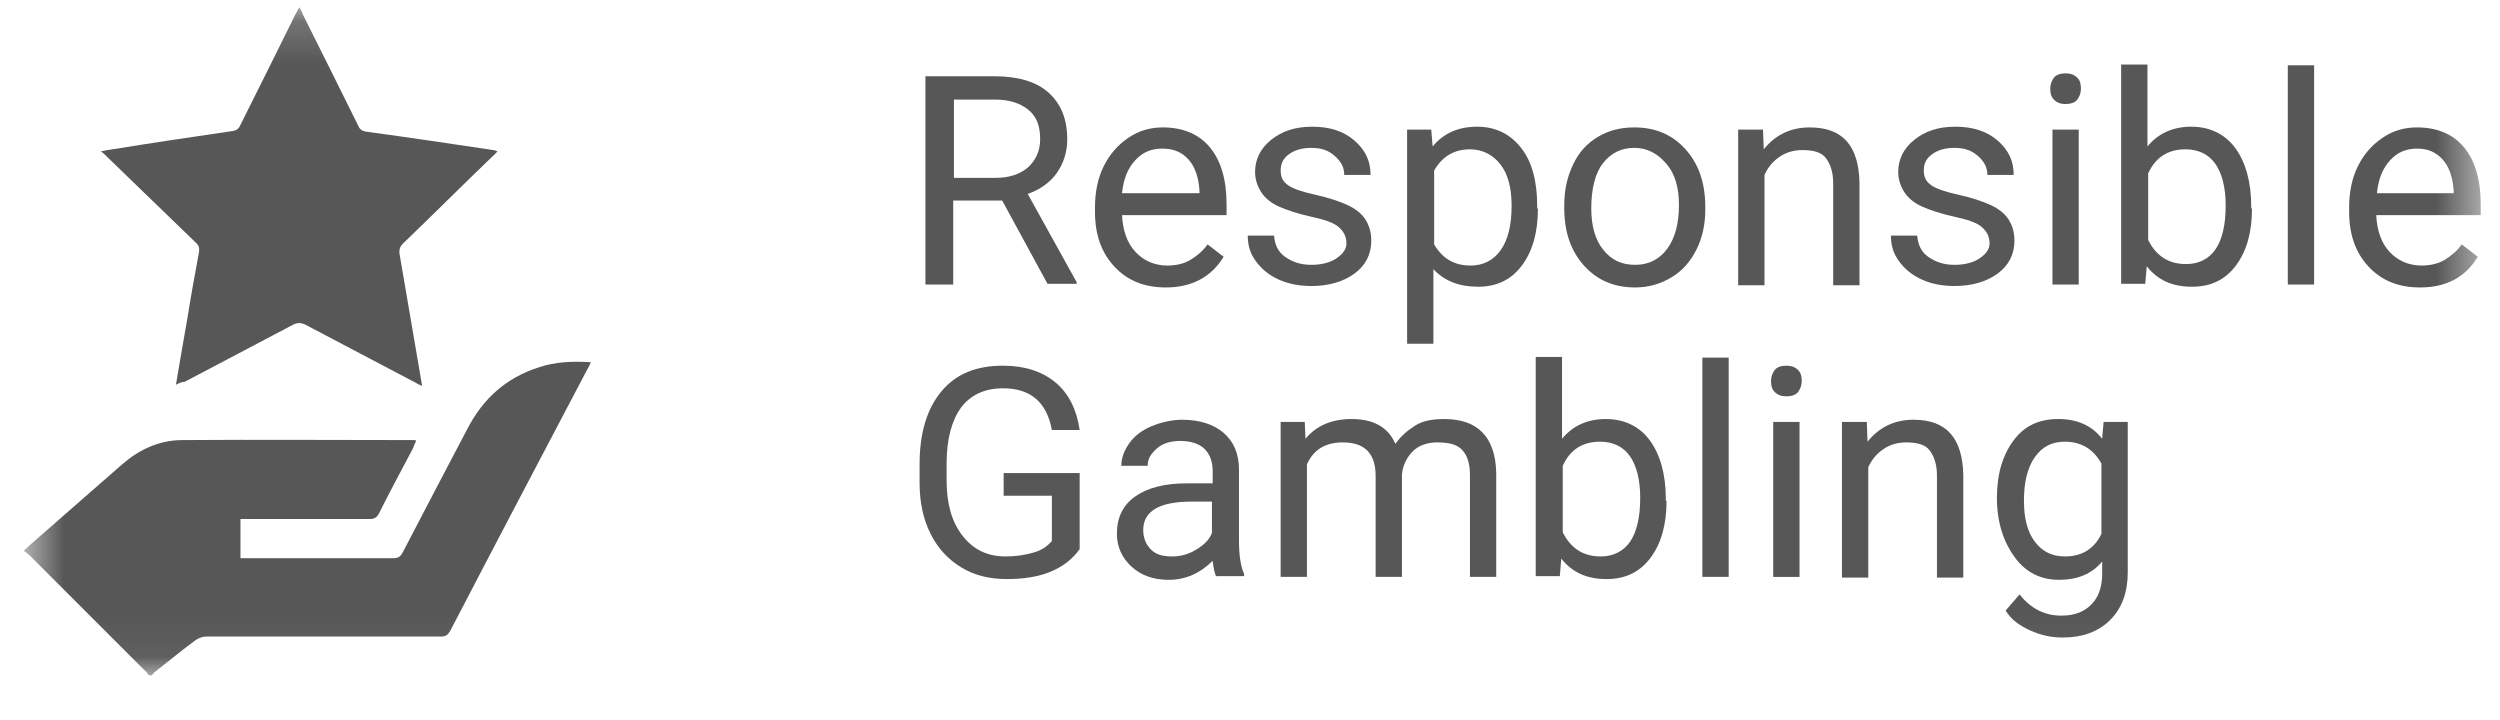 <svg width="59" height="17" viewBox="0 0 59 17" fill="none" xmlns="http://www.w3.org/2000/svg">
<g clip-path="url(#clip0_84_268)">
<mask id="mask0_84_268" style="mask-type:luminance" maskUnits="userSpaceOnUse" x="0" y="0" width="59" height="16">
<path d="M58.545 0.171H0.562V15.948H58.545V0.171Z" fill="white"/>
</mask>
<g mask="url(#mask0_84_268)">
<path d="M3.513 15.934C3.486 15.894 3.445 15.839 3.404 15.812C2.506 14.915 1.609 14.017 0.711 13.119C0.67 13.079 0.63 13.051 0.562 12.997C0.63 12.929 0.684 12.888 0.738 12.834C1.459 12.208 2.18 11.569 2.901 10.943C3.295 10.603 3.771 10.386 4.302 10.386C6.124 10.372 7.947 10.386 9.756 10.386C9.769 10.386 9.796 10.386 9.824 10.399C9.796 10.454 9.769 10.508 9.756 10.562C9.484 11.079 9.211 11.582 8.953 12.099C8.899 12.208 8.844 12.249 8.722 12.249C7.77 12.249 6.804 12.249 5.852 12.249C5.798 12.249 5.743 12.249 5.675 12.249C5.675 12.562 5.675 12.861 5.675 13.174C5.73 13.174 5.784 13.174 5.825 13.174C6.981 13.174 8.123 13.174 9.28 13.174C9.402 13.174 9.456 13.133 9.511 13.024C10.014 12.058 10.517 11.093 11.034 10.114C11.401 9.406 11.945 8.917 12.707 8.672C13.101 8.536 13.523 8.522 13.944 8.549C13.917 8.604 13.904 8.645 13.877 8.685C12.789 10.753 11.7 12.82 10.626 14.887C10.572 14.982 10.517 15.023 10.408 15.023C8.559 15.023 6.709 15.023 4.859 15.023C4.778 15.023 4.669 15.064 4.601 15.118C4.288 15.35 3.975 15.608 3.662 15.853C3.622 15.88 3.608 15.921 3.567 15.948C3.554 15.934 3.54 15.934 3.513 15.934Z" fill="#575757"/>
<path d="M4.152 9.08C4.247 8.536 4.329 8.019 4.424 7.502C4.505 6.985 4.601 6.468 4.696 5.952C4.71 5.856 4.696 5.788 4.614 5.72C3.921 5.054 3.227 4.374 2.533 3.707C2.493 3.667 2.452 3.626 2.384 3.571C2.506 3.544 2.601 3.531 2.697 3.517C3.621 3.367 4.546 3.231 5.471 3.095C5.58 3.082 5.634 3.041 5.675 2.946C6.11 2.075 6.546 1.205 6.967 0.348C6.994 0.294 7.022 0.253 7.062 0.171C7.103 0.239 7.13 0.28 7.144 0.335C7.579 1.205 8.014 2.075 8.45 2.959C8.49 3.055 8.545 3.095 8.654 3.109C9.66 3.245 10.653 3.395 11.659 3.544C11.673 3.544 11.7 3.558 11.741 3.571C11.687 3.626 11.659 3.667 11.619 3.694C10.911 4.374 10.218 5.068 9.51 5.748C9.443 5.816 9.415 5.884 9.429 5.992C9.606 6.999 9.769 8.005 9.946 9.012C9.946 9.039 9.959 9.066 9.959 9.107C9.891 9.08 9.837 9.053 9.796 9.025C8.939 8.577 8.069 8.114 7.212 7.665C7.103 7.611 7.022 7.611 6.913 7.665C6.056 8.114 5.213 8.563 4.356 9.012C4.288 9.012 4.233 9.039 4.152 9.08Z" fill="#575757"/>
<path d="M23.651 4.732H22.496V6.715H21.84V1.8H23.462C24.014 1.8 24.445 1.92 24.738 2.179C25.031 2.438 25.187 2.8 25.187 3.283C25.187 3.593 25.1 3.852 24.945 4.076C24.79 4.301 24.548 4.473 24.255 4.577L25.411 6.664V6.698H24.721L23.651 4.732ZM22.496 4.197H23.496C23.824 4.197 24.065 4.111 24.255 3.956C24.445 3.783 24.548 3.559 24.548 3.283C24.548 2.972 24.462 2.748 24.272 2.593C24.083 2.438 23.824 2.351 23.496 2.351H22.513V4.197H22.496Z" fill="#575757"/>
<path d="M27.515 6.784C27.015 6.784 26.618 6.629 26.308 6.301C25.997 5.974 25.842 5.542 25.842 5.008V4.887C25.842 4.525 25.911 4.197 26.049 3.921C26.187 3.645 26.377 3.421 26.635 3.248C26.894 3.076 27.153 3.007 27.446 3.007C27.912 3.007 28.291 3.162 28.55 3.473C28.809 3.783 28.947 4.231 28.947 4.818V5.077H26.48C26.497 5.439 26.601 5.732 26.791 5.939C26.98 6.146 27.239 6.267 27.549 6.267C27.774 6.267 27.963 6.215 28.101 6.129C28.239 6.043 28.395 5.922 28.498 5.767L28.878 6.06C28.584 6.543 28.119 6.784 27.515 6.784ZM27.429 3.507C27.17 3.507 26.963 3.593 26.791 3.783C26.618 3.973 26.515 4.214 26.48 4.559H28.308V4.507C28.291 4.197 28.205 3.938 28.05 3.766C27.894 3.593 27.705 3.507 27.429 3.507Z" fill="#575757"/>
<path d="M31.776 5.749C31.776 5.577 31.707 5.456 31.586 5.353C31.465 5.249 31.241 5.18 30.931 5.111C30.62 5.042 30.361 4.956 30.172 4.87C29.982 4.783 29.844 4.663 29.758 4.525C29.672 4.387 29.62 4.231 29.62 4.059C29.62 3.766 29.741 3.507 29.999 3.3C30.258 3.093 30.568 2.99 30.965 2.99C31.379 2.99 31.707 3.093 31.965 3.317C32.224 3.542 32.345 3.8 32.345 4.128H31.724C31.724 3.955 31.655 3.817 31.5 3.68C31.345 3.542 31.172 3.49 30.948 3.49C30.724 3.49 30.551 3.542 30.413 3.645C30.275 3.748 30.224 3.869 30.224 4.024C30.224 4.18 30.275 4.283 30.396 4.369C30.517 4.456 30.724 4.525 31.034 4.594C31.345 4.663 31.603 4.749 31.793 4.835C31.983 4.921 32.138 5.042 32.224 5.18C32.31 5.318 32.362 5.473 32.362 5.68C32.362 6.008 32.224 6.267 31.965 6.457C31.707 6.646 31.362 6.75 30.948 6.75C30.655 6.75 30.396 6.698 30.172 6.595C29.947 6.491 29.775 6.353 29.637 6.163C29.499 5.974 29.447 5.784 29.447 5.56H30.068C30.085 5.767 30.154 5.939 30.327 6.06C30.499 6.181 30.689 6.25 30.948 6.25C31.189 6.25 31.379 6.198 31.517 6.112C31.655 6.025 31.776 5.905 31.776 5.749Z" fill="#575757"/>
<path d="M36.295 4.921C36.295 5.473 36.174 5.922 35.916 6.267C35.657 6.612 35.312 6.767 34.881 6.767C34.432 6.767 34.087 6.629 33.828 6.353V8.112H33.208V3.059H33.777L33.811 3.455C34.07 3.145 34.415 2.99 34.863 2.99C35.295 2.99 35.64 3.162 35.898 3.49C36.157 3.817 36.278 4.283 36.278 4.87V4.921H36.295ZM35.674 4.852C35.674 4.438 35.588 4.111 35.415 3.886C35.243 3.662 35.001 3.524 34.691 3.524C34.311 3.524 34.035 3.697 33.846 4.024V5.767C34.035 6.094 34.311 6.267 34.708 6.267C35.001 6.267 35.243 6.146 35.415 5.905C35.588 5.663 35.674 5.318 35.674 4.852Z" fill="#575757"/>
<path d="M36.916 4.852C36.916 4.49 36.984 4.18 37.123 3.887C37.261 3.593 37.45 3.386 37.709 3.231C37.968 3.076 38.244 3.007 38.571 3.007C39.072 3.007 39.468 3.179 39.779 3.524C40.089 3.869 40.245 4.318 40.245 4.887V4.939C40.245 5.301 40.175 5.611 40.038 5.887C39.9 6.163 39.71 6.388 39.451 6.543C39.192 6.698 38.916 6.784 38.589 6.784C38.088 6.784 37.692 6.612 37.381 6.267C37.071 5.922 36.916 5.473 36.916 4.904V4.852ZM37.554 4.921C37.554 5.318 37.64 5.646 37.83 5.887C38.019 6.129 38.261 6.25 38.589 6.25C38.899 6.25 39.158 6.129 39.347 5.87C39.537 5.611 39.623 5.266 39.623 4.835C39.623 4.438 39.537 4.111 39.33 3.869C39.123 3.628 38.882 3.49 38.571 3.49C38.261 3.49 38.019 3.611 37.83 3.852C37.64 4.093 37.554 4.473 37.554 4.921Z" fill="#575757"/>
<path d="M41.607 3.059L41.625 3.524C41.901 3.179 42.263 3.007 42.711 3.007C43.487 3.007 43.867 3.438 43.884 4.318V6.732H43.263V4.318C43.263 4.059 43.194 3.869 43.091 3.731C42.987 3.593 42.798 3.542 42.539 3.542C42.332 3.542 42.159 3.593 42.004 3.697C41.849 3.8 41.728 3.938 41.642 4.128V6.732H41.021V3.059H41.607Z" fill="#575757"/>
<path d="M46.954 5.749C46.954 5.577 46.885 5.456 46.764 5.353C46.644 5.249 46.419 5.18 46.109 5.111C45.798 5.042 45.54 4.956 45.35 4.87C45.16 4.783 45.022 4.663 44.936 4.525C44.85 4.387 44.798 4.231 44.798 4.059C44.798 3.766 44.919 3.507 45.177 3.3C45.436 3.093 45.747 2.99 46.143 2.99C46.557 2.99 46.885 3.093 47.144 3.317C47.403 3.542 47.523 3.8 47.523 4.128H46.902C46.902 3.955 46.833 3.817 46.678 3.68C46.523 3.542 46.35 3.49 46.126 3.49C45.902 3.49 45.729 3.542 45.591 3.645C45.453 3.748 45.402 3.869 45.402 4.024C45.402 4.18 45.453 4.283 45.574 4.369C45.695 4.456 45.902 4.525 46.212 4.594C46.523 4.663 46.782 4.749 46.971 4.835C47.161 4.921 47.316 5.042 47.403 5.18C47.489 5.318 47.541 5.473 47.541 5.68C47.541 6.008 47.403 6.267 47.144 6.457C46.885 6.646 46.54 6.75 46.126 6.75C45.833 6.75 45.574 6.698 45.35 6.595C45.126 6.491 44.953 6.353 44.815 6.163C44.677 5.974 44.626 5.784 44.626 5.56H45.246C45.264 5.767 45.333 5.939 45.505 6.06C45.678 6.181 45.867 6.25 46.126 6.25C46.368 6.25 46.557 6.198 46.695 6.112C46.833 6.025 46.954 5.905 46.954 5.749Z" fill="#575757"/>
<path d="M48.386 2.093C48.386 1.989 48.42 1.903 48.472 1.834C48.524 1.765 48.627 1.731 48.748 1.731C48.869 1.731 48.955 1.765 49.024 1.834C49.093 1.903 49.11 1.989 49.11 2.093C49.11 2.196 49.076 2.282 49.024 2.351C48.972 2.42 48.869 2.455 48.748 2.455C48.627 2.455 48.541 2.42 48.472 2.351C48.403 2.282 48.386 2.196 48.386 2.093ZM49.058 6.715H48.438V3.059H49.058V6.715Z" fill="#575757"/>
<path d="M53.147 4.921C53.147 5.473 53.026 5.922 52.767 6.267C52.508 6.612 52.163 6.767 51.732 6.767C51.267 6.767 50.922 6.612 50.663 6.284L50.628 6.698H50.059V1.523H50.68V3.455C50.939 3.145 51.284 2.99 51.715 2.99C52.146 2.99 52.508 3.162 52.75 3.49C52.991 3.817 53.129 4.283 53.129 4.87V4.921H53.147ZM52.526 4.852C52.526 4.421 52.439 4.093 52.284 3.869C52.129 3.645 51.887 3.524 51.577 3.524C51.163 3.524 50.87 3.714 50.697 4.093V5.663C50.887 6.043 51.18 6.232 51.594 6.232C51.887 6.232 52.129 6.112 52.284 5.887C52.439 5.663 52.526 5.318 52.526 4.852Z" fill="#575757"/>
<path d="M54.613 6.715H53.992V1.541H54.613V6.715Z" fill="#575757"/>
<path d="M57.114 6.784C56.613 6.784 56.217 6.629 55.906 6.301C55.596 5.974 55.44 5.542 55.44 5.008V4.887C55.44 4.525 55.509 4.197 55.647 3.921C55.785 3.645 55.975 3.421 56.234 3.248C56.492 3.076 56.751 3.007 57.044 3.007C57.51 3.007 57.89 3.162 58.148 3.473C58.407 3.783 58.545 4.231 58.545 4.818V5.077H56.079C56.096 5.439 56.199 5.732 56.389 5.939C56.579 6.146 56.838 6.267 57.148 6.267C57.372 6.267 57.562 6.215 57.7 6.129C57.838 6.043 57.993 5.922 58.097 5.767L58.476 6.06C58.183 6.543 57.734 6.784 57.114 6.784ZM57.044 3.507C56.786 3.507 56.579 3.593 56.406 3.783C56.234 3.973 56.13 4.214 56.096 4.559H57.907V4.507C57.89 4.197 57.803 3.938 57.648 3.766C57.493 3.593 57.303 3.507 57.044 3.507Z" fill="#575757"/>
<path d="M25.48 12.959C25.307 13.201 25.083 13.373 24.79 13.494C24.497 13.615 24.151 13.666 23.755 13.666C23.358 13.666 22.996 13.58 22.685 13.39C22.375 13.201 22.133 12.942 21.961 12.597C21.788 12.252 21.702 11.855 21.702 11.389V10.958C21.702 10.217 21.875 9.647 22.22 9.233C22.565 8.819 23.048 8.63 23.669 8.63C24.186 8.63 24.6 8.768 24.91 9.026C25.221 9.285 25.411 9.665 25.48 10.148H24.824C24.703 9.492 24.324 9.164 23.669 9.164C23.237 9.164 22.91 9.32 22.685 9.613C22.461 9.923 22.34 10.354 22.34 10.941V11.338C22.34 11.89 22.461 12.321 22.72 12.649C22.979 12.976 23.306 13.132 23.738 13.132C23.979 13.132 24.186 13.097 24.376 13.045C24.565 12.994 24.703 12.907 24.824 12.769V11.7H23.686V11.165H25.48V12.959Z" fill="#575757"/>
<path d="M28.705 13.614C28.671 13.546 28.636 13.408 28.619 13.235C28.326 13.528 27.981 13.684 27.584 13.684C27.222 13.684 26.929 13.58 26.704 13.373C26.48 13.166 26.359 12.907 26.359 12.597C26.359 12.217 26.497 11.924 26.791 11.717C27.084 11.51 27.48 11.407 28.015 11.407H28.619V11.113C28.619 10.889 28.55 10.717 28.429 10.596C28.308 10.475 28.102 10.406 27.86 10.406C27.636 10.406 27.446 10.458 27.308 10.579C27.17 10.7 27.084 10.82 27.084 10.993H26.463C26.463 10.803 26.532 10.63 26.653 10.458C26.773 10.286 26.963 10.148 27.17 10.061C27.377 9.975 27.636 9.906 27.895 9.906C28.308 9.906 28.636 10.01 28.878 10.216C29.119 10.424 29.24 10.717 29.24 11.079V12.752C29.24 13.08 29.274 13.356 29.361 13.546V13.597H28.705V13.614ZM27.67 13.132C27.86 13.132 28.05 13.08 28.222 12.976C28.395 12.873 28.533 12.752 28.602 12.58V11.838H28.119C27.36 11.838 26.98 12.062 26.98 12.511C26.98 12.7 27.049 12.856 27.17 12.976C27.291 13.097 27.463 13.132 27.67 13.132Z" fill="#575757"/>
<path d="M30.792 9.958L30.81 10.354C31.068 10.044 31.431 9.889 31.896 9.889C32.414 9.889 32.759 10.079 32.931 10.475C33.052 10.303 33.207 10.165 33.397 10.044C33.587 9.923 33.828 9.889 34.087 9.889C34.88 9.889 35.294 10.32 35.311 11.165V13.614H34.691V11.217C34.691 10.958 34.639 10.768 34.518 10.63C34.397 10.492 34.208 10.441 33.914 10.441C33.69 10.441 33.483 10.51 33.345 10.648C33.207 10.786 33.104 10.976 33.086 11.2V13.614H32.465V11.234C32.465 10.7 32.207 10.441 31.689 10.441C31.275 10.441 30.999 10.613 30.844 10.958V13.614H30.223V9.958H30.792Z" fill="#575757"/>
<path d="M39.33 11.821C39.33 12.373 39.209 12.821 38.951 13.166C38.692 13.511 38.347 13.666 37.916 13.666C37.45 13.666 37.105 13.511 36.846 13.183L36.812 13.597H36.243V8.423H36.864V10.354C37.122 10.044 37.467 9.889 37.898 9.889C38.33 9.889 38.692 10.061 38.933 10.389C39.175 10.717 39.313 11.182 39.313 11.769V11.821H39.33ZM38.709 11.752C38.709 11.32 38.623 10.993 38.468 10.768C38.312 10.544 38.071 10.424 37.761 10.424C37.346 10.424 37.053 10.613 36.881 10.993V12.562C37.071 12.942 37.364 13.132 37.778 13.132C38.071 13.132 38.312 13.011 38.468 12.787C38.623 12.562 38.709 12.217 38.709 11.752Z" fill="#575757"/>
<path d="M40.797 13.614H40.176V8.44H40.797V13.614Z" fill="#575757"/>
<path d="M41.796 8.992C41.796 8.888 41.831 8.802 41.883 8.733C41.934 8.664 42.038 8.63 42.159 8.63C42.279 8.63 42.366 8.664 42.435 8.733C42.504 8.802 42.521 8.888 42.521 8.992C42.521 9.095 42.486 9.182 42.435 9.251C42.383 9.32 42.279 9.354 42.159 9.354C42.038 9.354 41.952 9.32 41.883 9.251C41.814 9.182 41.796 9.095 41.796 8.992ZM42.469 13.615H41.848V9.958H42.469V13.615Z" fill="#575757"/>
<path d="M44.057 9.958L44.074 10.424C44.35 10.079 44.712 9.906 45.161 9.906C45.937 9.906 46.316 10.337 46.334 11.217V13.632H45.712V11.217C45.712 10.958 45.644 10.768 45.54 10.63C45.437 10.492 45.247 10.441 44.988 10.441C44.781 10.441 44.609 10.492 44.453 10.596C44.298 10.7 44.177 10.838 44.091 11.027V13.632H43.47V9.958H44.057Z" fill="#575757"/>
<path d="M47.127 11.752C47.127 11.182 47.265 10.734 47.524 10.389C47.782 10.044 48.127 9.889 48.576 9.889C49.024 9.889 49.369 10.044 49.611 10.354L49.645 9.958H50.215V13.511C50.215 13.977 50.077 14.356 49.8 14.632C49.525 14.908 49.145 15.046 48.679 15.046C48.421 15.046 48.162 14.994 47.903 14.874C47.644 14.753 47.455 14.615 47.334 14.408L47.662 14.028C47.92 14.356 48.248 14.529 48.645 14.529C48.955 14.529 49.18 14.443 49.352 14.27C49.525 14.098 49.611 13.856 49.611 13.546V13.252C49.369 13.546 49.024 13.684 48.593 13.684C48.162 13.684 47.817 13.511 47.558 13.166C47.3 12.821 47.127 12.355 47.127 11.752ZM47.765 11.821C47.765 12.235 47.851 12.562 48.024 12.787C48.196 13.011 48.421 13.132 48.731 13.132C49.128 13.132 49.421 12.959 49.594 12.597V10.941C49.404 10.596 49.111 10.424 48.731 10.424C48.421 10.424 48.196 10.544 48.024 10.786C47.851 11.027 47.765 11.372 47.765 11.821Z" fill="#575757"/>
</g>
</g>
<defs>
<clipPath id="clip0_84_268">
<rect width="58.689" height="16.408" fill="white"/>
</clipPath>
</defs>
</svg>

